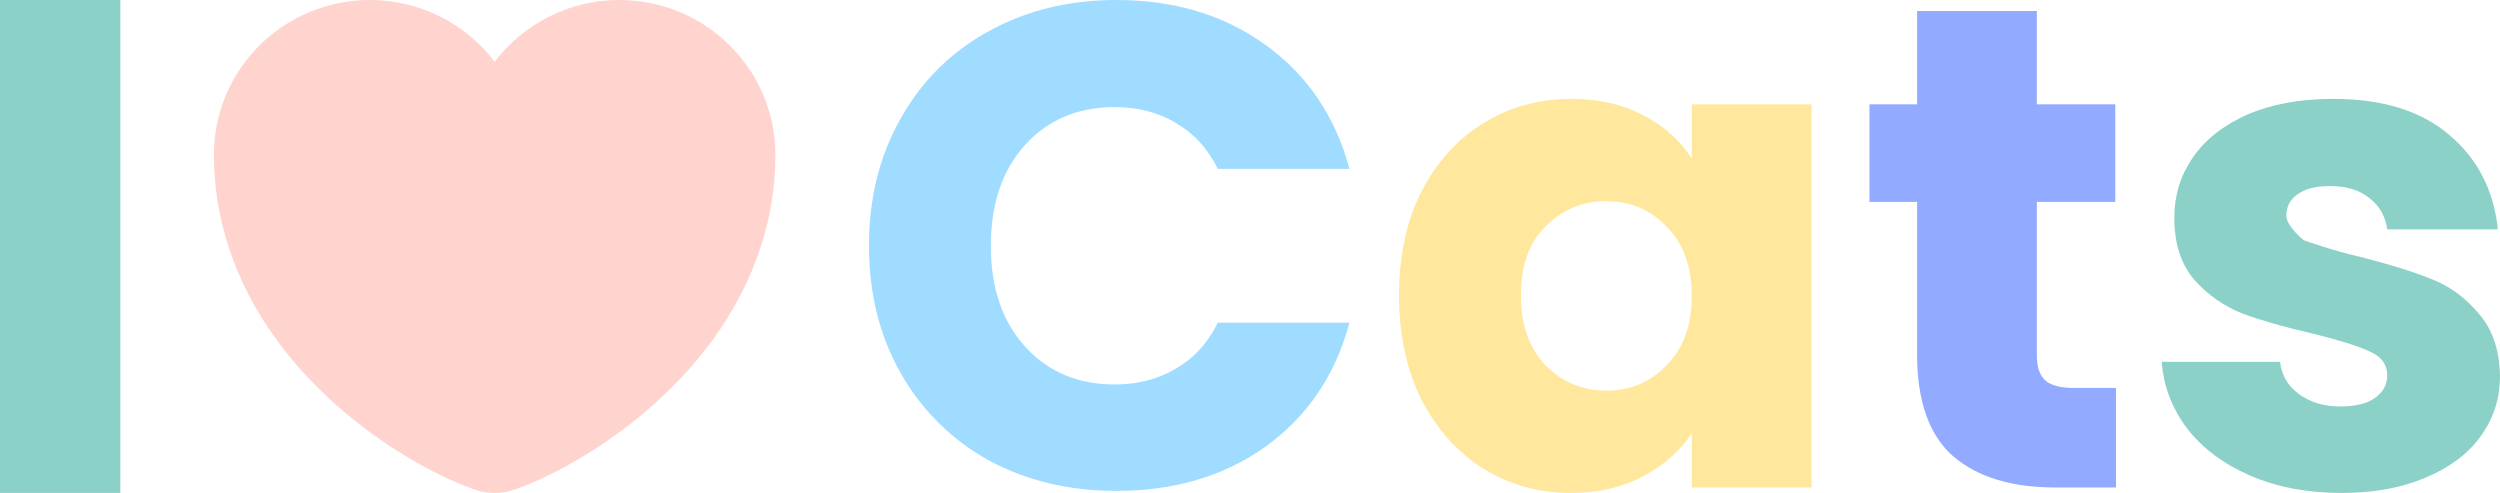 <svg width="426" height="84" viewBox="0 0 426 84" fill="none" xmlns="http://www.w3.org/2000/svg">
<path d="M20.502 0V84H-0V0H20.502Z" fill="#8CD1C8"/>
<path d="M148.074 41.883C148.074 33.772 149.865 26.557 153.445 20.24C157.026 13.844 161.998 8.891 168.364 5.382C174.809 1.794 182.089 0 190.205 0C200.15 0 208.664 2.574 215.745 7.721C222.827 12.869 227.561 19.889 229.948 28.78H207.51C205.839 25.348 203.452 22.735 200.349 20.942C197.326 19.148 193.865 18.251 189.966 18.251C183.68 18.251 178.588 20.395 174.689 24.685C170.791 28.975 168.841 34.708 168.841 41.883C168.841 49.059 170.791 54.791 174.689 59.081C178.588 63.37 183.68 65.515 189.966 65.515C193.865 65.515 197.326 64.618 200.349 62.825C203.452 61.031 205.839 58.418 207.51 54.986H229.948C227.561 63.877 222.827 70.897 215.745 76.045C208.664 81.114 200.15 83.649 190.205 83.649C182.089 83.649 174.809 81.894 168.364 78.384C161.998 74.797 157.026 69.844 153.445 63.526C149.865 57.209 148.074 49.994 148.074 41.883Z" fill="#A0DCFF"/>
<path d="M238.388 50.306C238.388 43.599 239.661 37.71 242.207 32.641C244.833 27.571 248.373 23.671 252.829 20.942C257.285 18.212 262.258 16.847 267.748 16.847C272.442 16.847 276.54 17.783 280.041 19.655C283.621 21.526 286.366 23.983 288.276 27.025V17.783H308.685V83.064H288.276V73.822C286.287 76.864 283.502 79.32 279.921 81.192C276.42 83.064 272.323 84 267.628 84C262.218 84 257.285 82.635 252.829 79.905C248.373 77.097 244.833 73.159 242.207 68.089C239.661 62.941 238.388 57.014 238.388 50.306ZM288.276 50.423C288.276 45.432 286.844 41.493 283.979 38.607C281.194 35.721 277.773 34.279 273.715 34.279C269.657 34.279 266.196 35.721 263.332 38.607C260.547 41.415 259.155 45.315 259.155 50.306C259.155 55.298 260.547 59.276 263.332 62.239C266.196 65.125 269.657 66.568 273.715 66.568C277.773 66.568 281.194 65.125 283.979 62.239C286.844 59.354 288.276 55.415 288.276 50.423Z" fill="#FFE89D"/>
<path d="M360.567 66.1V83.064H350.183C342.784 83.064 337.015 81.309 332.878 77.799C328.741 74.212 326.672 68.401 326.672 60.368V34.395H318.556V17.783H326.672V1.872H347.08V17.783H360.448V34.395H347.08V60.602C347.08 62.551 347.558 63.955 348.512 64.813C349.467 65.671 351.059 66.1 353.286 66.1H360.567Z" fill="#92AAFF"/>
<path d="M399.027 84C393.219 84 388.047 83.025 383.511 81.075C378.976 79.125 375.396 76.474 372.77 73.12C370.145 69.688 368.673 65.866 368.354 61.655H388.524C388.763 63.916 389.837 65.749 391.747 67.153C393.656 68.557 396.004 69.259 398.788 69.259C401.334 69.259 403.284 68.791 404.636 67.855C406.068 66.841 406.785 65.554 406.785 63.994C406.785 62.123 405.79 60.758 403.801 59.9C401.812 58.964 398.589 57.95 394.134 56.858C389.36 55.766 385.381 54.635 382.199 53.465C379.016 52.217 376.271 50.306 373.964 47.733C371.656 45.081 370.502 41.532 370.502 37.086C370.502 33.343 371.537 29.95 373.606 26.908C375.754 23.788 378.857 21.331 382.915 19.538C387.052 17.744 391.946 16.847 397.595 16.847C405.949 16.847 412.513 18.875 417.287 22.93C422.141 26.986 424.926 32.368 425.642 39.075H406.785C406.466 36.813 405.432 35.02 403.681 33.694C402.011 32.368 399.783 31.705 396.998 31.705C394.611 31.705 392.781 32.173 391.508 33.109C390.235 33.967 389.598 35.175 389.598 36.735C389.598 38.607 392.582 40.947 392.582 40.947C392.582 40.947 397.833 42.819 402.13 43.755C407.063 45.003 411.081 46.251 414.184 47.499C417.287 48.669 419.993 50.618 422.3 53.348C424.687 56 425.92 59.588 426 64.111C426 67.933 424.886 71.365 422.658 74.407C420.51 77.371 417.367 79.71 413.229 81.426C409.172 83.142 404.437 84 399.027 84Z" fill="#8CD1C8"/>
<path d="M105.529 0C96.87 0 89.12 4.153 84.288 10.524C79.457 4.153 71.707 0 63.048 0C48.361 0 36.449 11.798 36.449 26.38C36.449 31.995 37.358 37.187 38.937 42C46.495 65.596 69.793 79.706 81.323 83.575C82.949 84.142 85.628 84.142 87.255 83.575C98.784 79.706 122.082 65.596 129.64 42C131.219 37.187 132.128 31.995 132.128 26.38C132.128 11.798 120.216 0 105.529 0Z" fill="#FFD4CE"/>
</svg>
